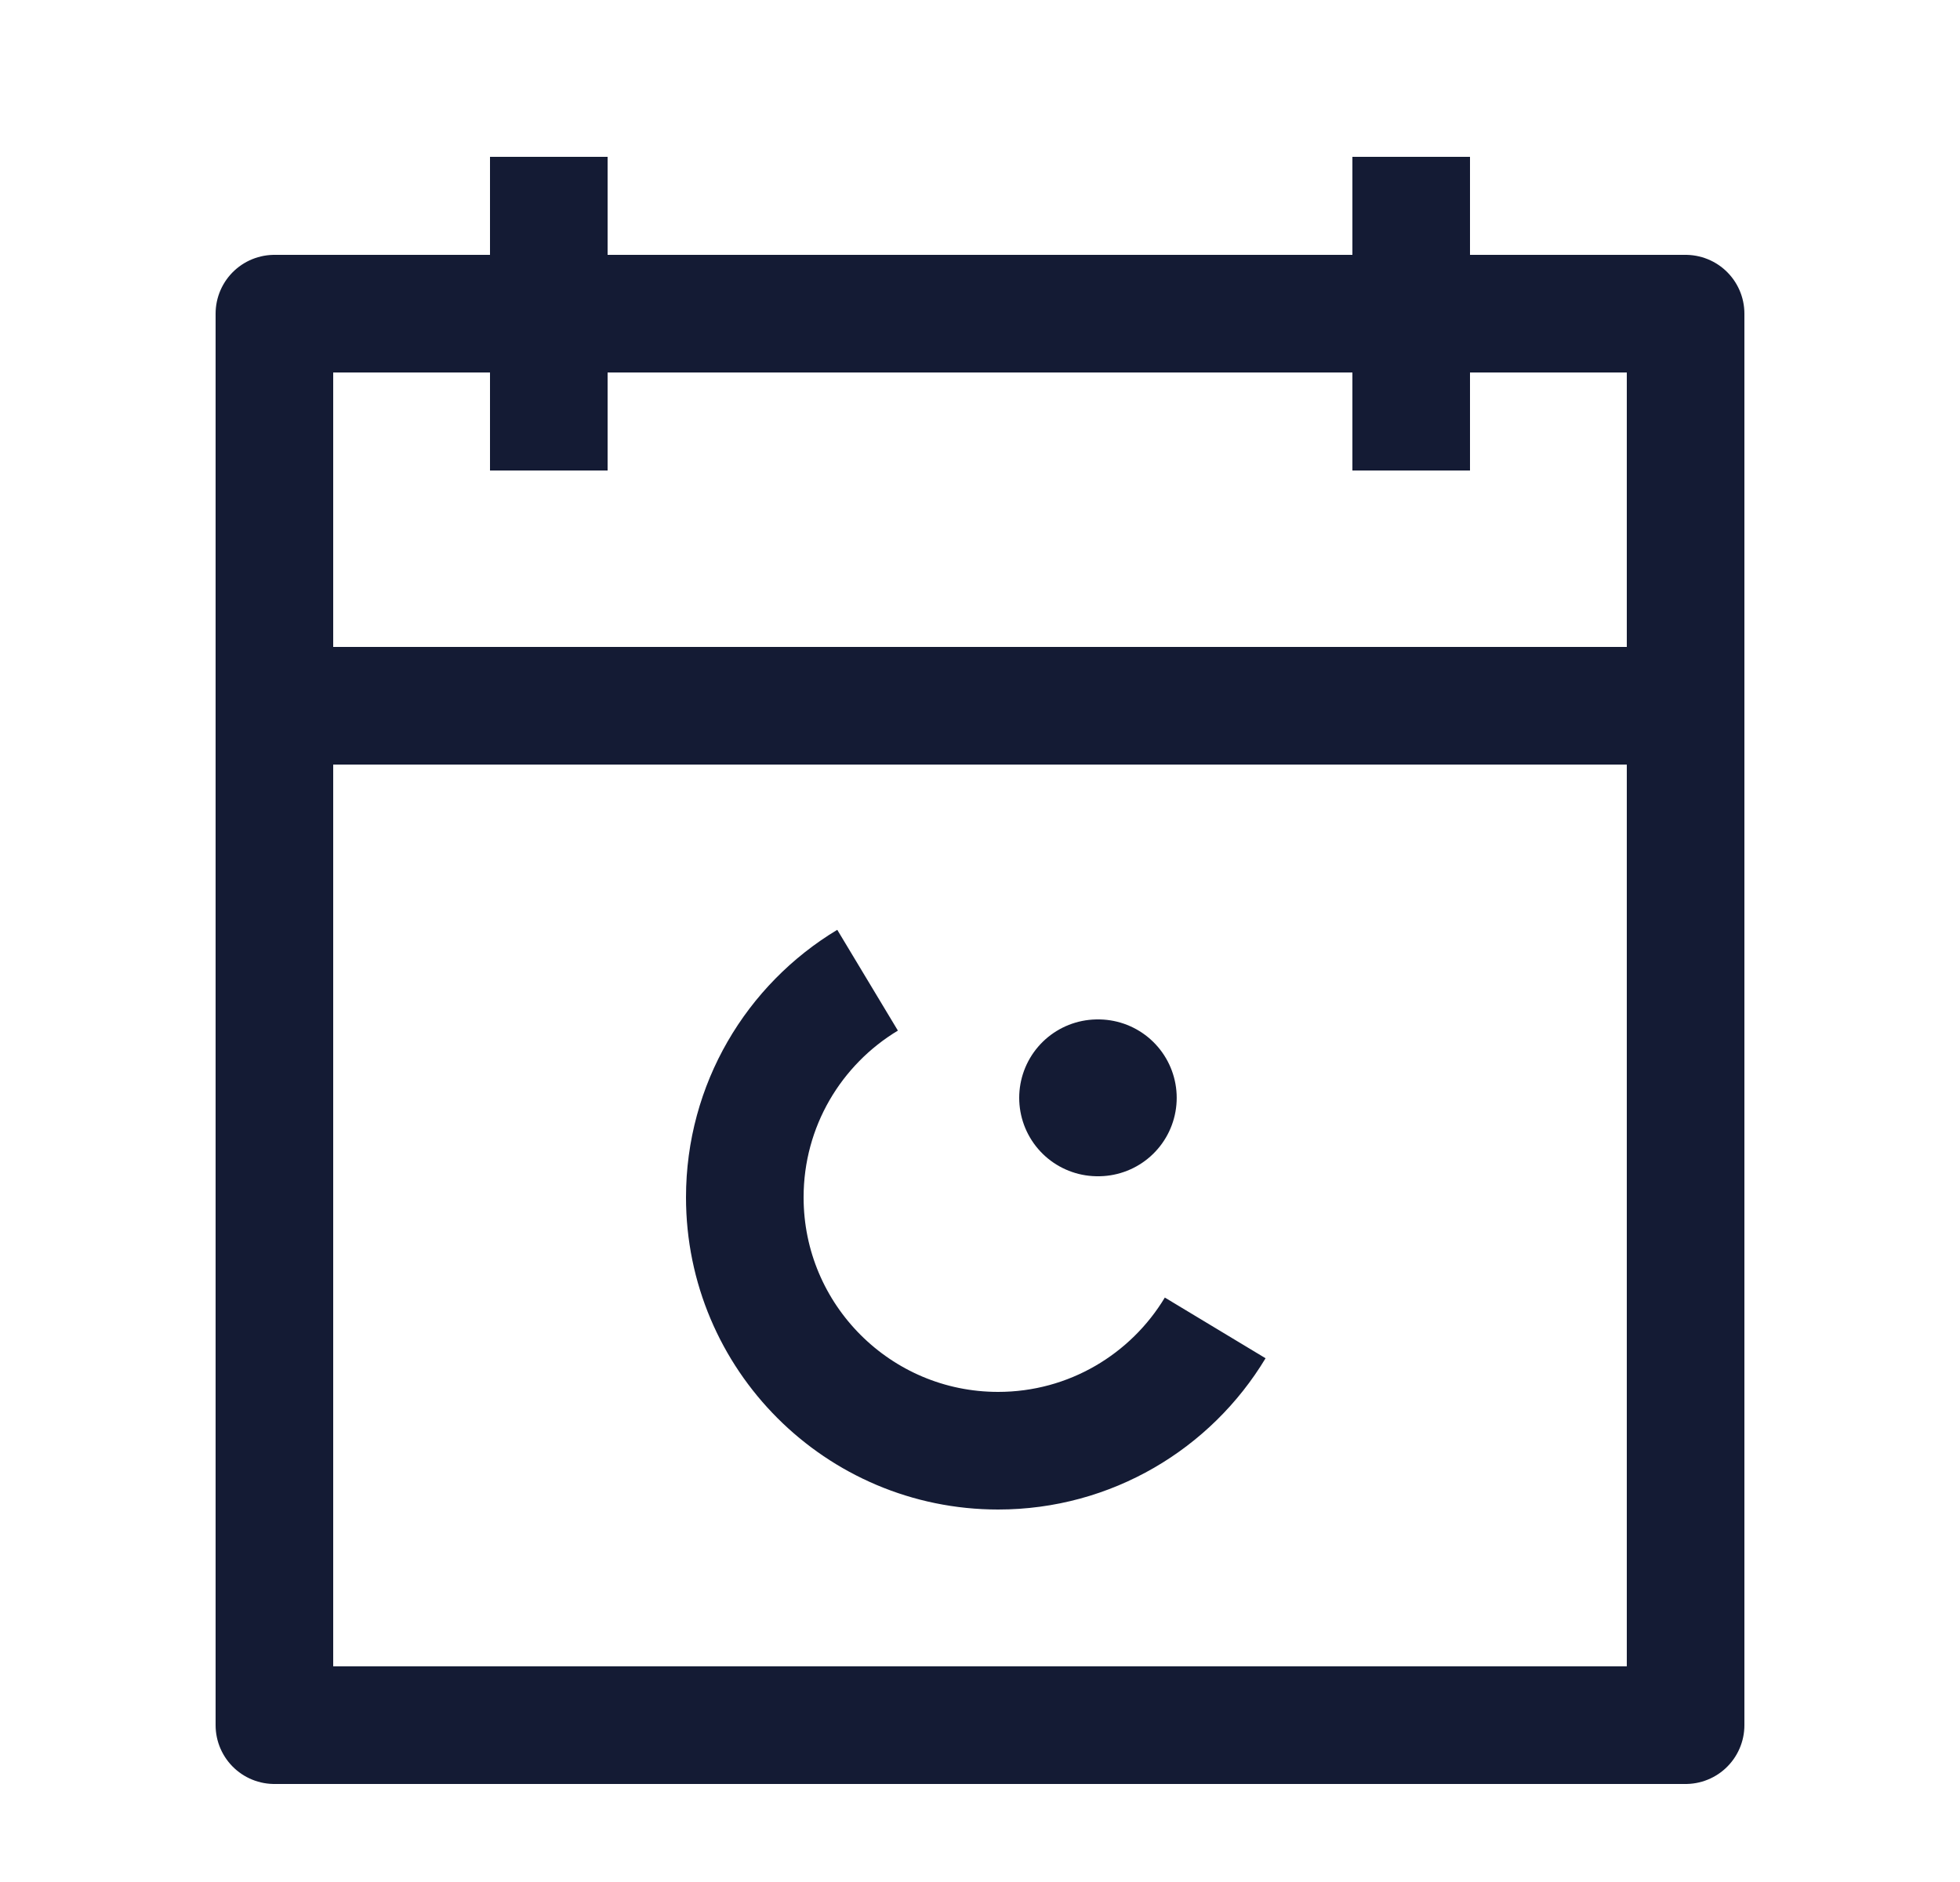 <svg width="25" height="24" viewBox="0 0 25 24" fill="none" xmlns="http://www.w3.org/2000/svg">
<path d="M18 2V6M7 2V6" stroke="#141B34" stroke-width="1.5" stroke-linejoin="round"/>
<path d="M21.5 4H3.5V22H21.5V4Z" stroke="#141B34" stroke-width="1.5" stroke-linejoin="round"/>
<path d="M3.5 9H21.5" stroke="#141B34" stroke-width="1.5" stroke-linecap="round" stroke-linejoin="round"/>
<path d="M15.5 16.934C14.935 17.872 13.906 18.5 12.731 18.5C10.947 18.5 9.5 17.053 9.5 15.269C9.5 14.094 10.127 13.065 11.066 12.5" stroke="#141B34" stroke-width="1.5"/>
<path d="M14 14H14.009" stroke="#141B34" stroke-width="2" stroke-linecap="round" stroke-linejoin="round"/>
</svg>
